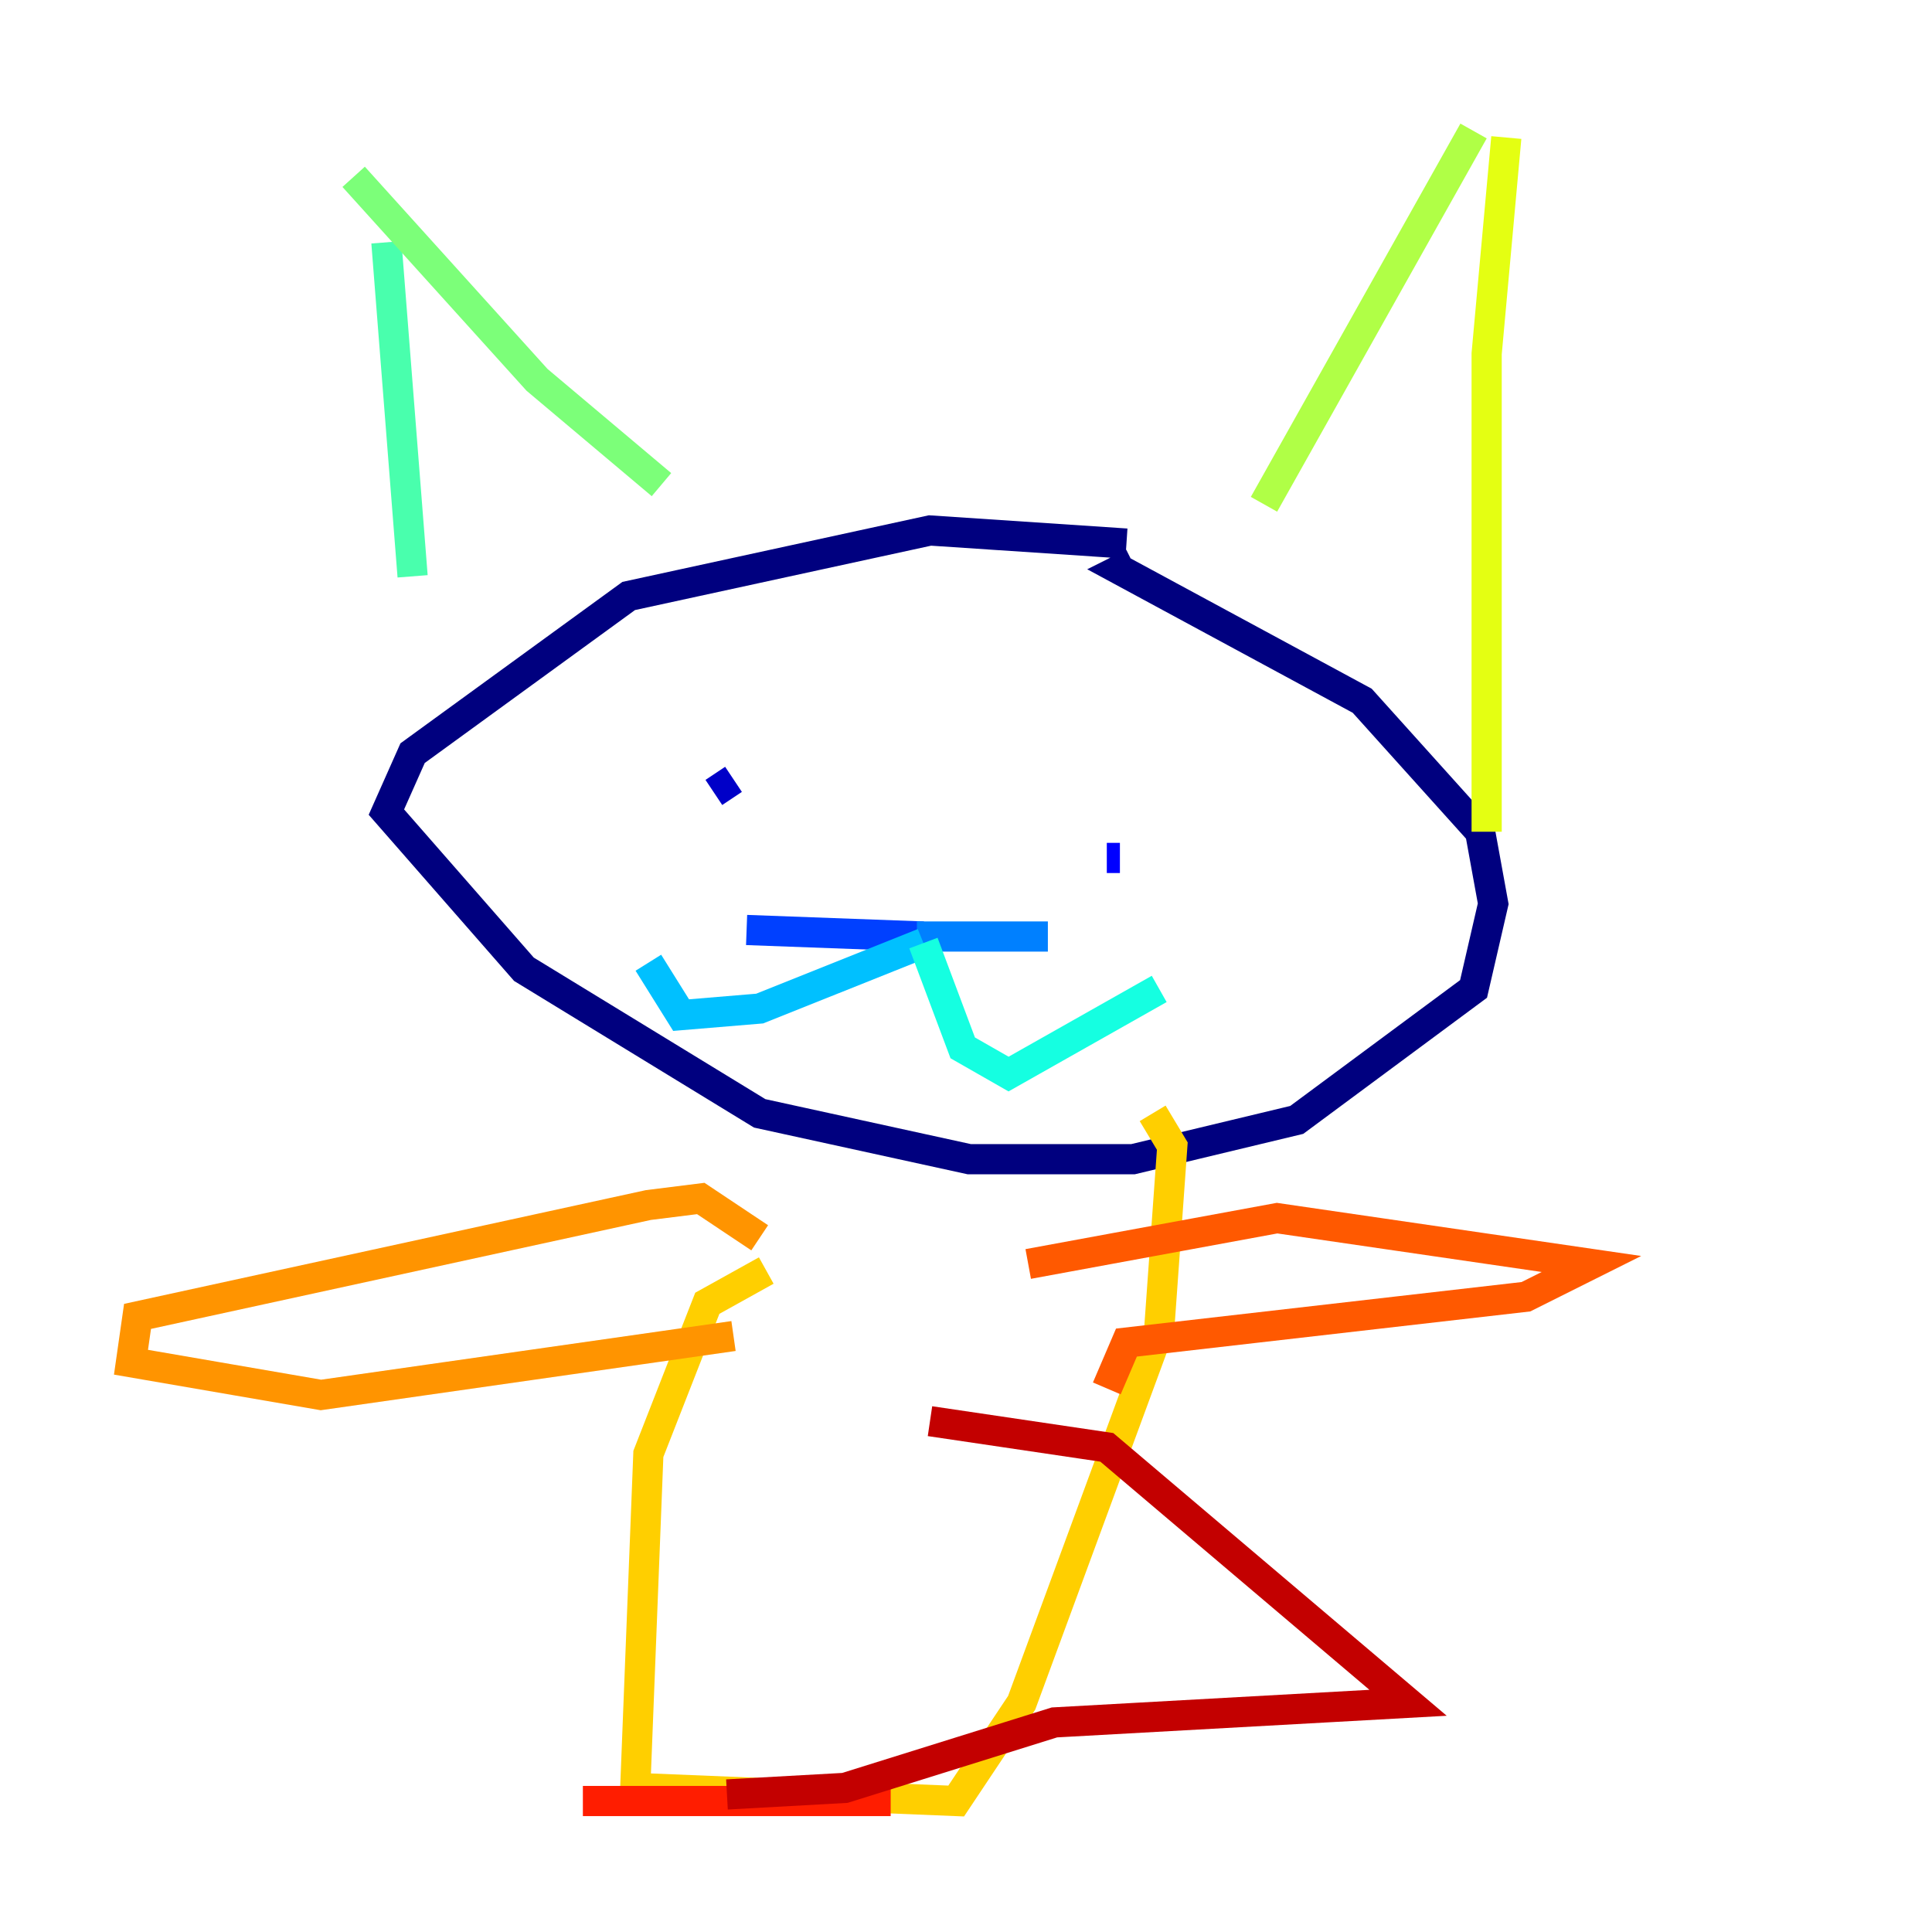 <?xml version="1.0" encoding="utf-8" ?>
<svg baseProfile="tiny" height="128" version="1.2" viewBox="0,0,128,128" width="128" xmlns="http://www.w3.org/2000/svg" xmlns:ev="http://www.w3.org/2001/xml-events" xmlns:xlink="http://www.w3.org/1999/xlink"><defs /><polyline fill="none" points="74.63,36.014 61.614,35.146 41.654,39.485 27.336,49.898 25.6,53.803 34.712,64.217 50.332,73.763 64.217,76.8 75.064,76.8 85.912,74.197 97.627,65.519 98.929,59.878 98.061,55.105 90.251,46.427 74.197,37.749 75.064,37.315" stroke="#00007f" stroke-width="2" /><polyline fill="none" points="47.295,52.502 48.597,51.634" stroke="#0000c8" stroke-width="2" /><polyline fill="none" points="74.197,56.841 73.329,56.841" stroke="#0000ff" stroke-width="2" /><polyline fill="none" points="61.18,62.047 49.464,61.614" stroke="#0040ff" stroke-width="2" /><polyline fill="none" points="60.746,62.047 69.424,62.047" stroke="#0080ff" stroke-width="2" /><polyline fill="none" points="61.18,62.481 50.332,66.82 45.125,67.254 42.956,63.783" stroke="#00c0ff" stroke-width="2" /><polyline fill="none" points="61.18,62.481 63.783,69.424 66.82,71.159 76.8,65.519" stroke="#15ffe1" stroke-width="2" /><polyline fill="none" points="25.6,16.054 27.336,38.183" stroke="#49ffad" stroke-width="2" /><polyline fill="none" points="23.43,11.715 35.58,25.166 43.824,32.108" stroke="#7cff79" stroke-width="2" /><polyline fill="none" points="97.627,8.678 83.742,33.41" stroke="#b0ff46" stroke-width="2" /><polyline fill="none" points="99.797,9.112 98.495,23.43 98.495,55.105" stroke="#e4ff12" stroke-width="2" /><polyline fill="none" points="50.766,84.176 46.861,86.346 42.956,96.325 42.088,118.454 63.349,119.322 67.688,112.814 76.8,88.081 77.668,75.932 76.366,73.763" stroke="#ffcf00" stroke-width="2" /><polyline fill="none" points="50.332,82.007 46.427,79.403 42.956,79.837 9.112,87.214 8.678,90.251 21.261,92.42 48.597,88.515" stroke="#ff9400" stroke-width="2" /><polyline fill="none" points="68.122,83.742 84.61,80.705 105.437,83.742 101.098,85.912 74.63,88.949 73.329,91.986" stroke="#ff5900" stroke-width="2" /><polyline fill="none" points="38.617,119.322 59.01,119.322" stroke="#ff1d00" stroke-width="2" /><polyline fill="none" points="61.614,94.156 73.329,95.891 93.288,112.814 69.858,114.115 55.973,118.454 48.163,118.888" stroke="#c30000" stroke-width="2" /><polyline fill="none" points="42.522,95.024 42.522,95.024" stroke="#7f0000" stroke-width="2" /></svg>
